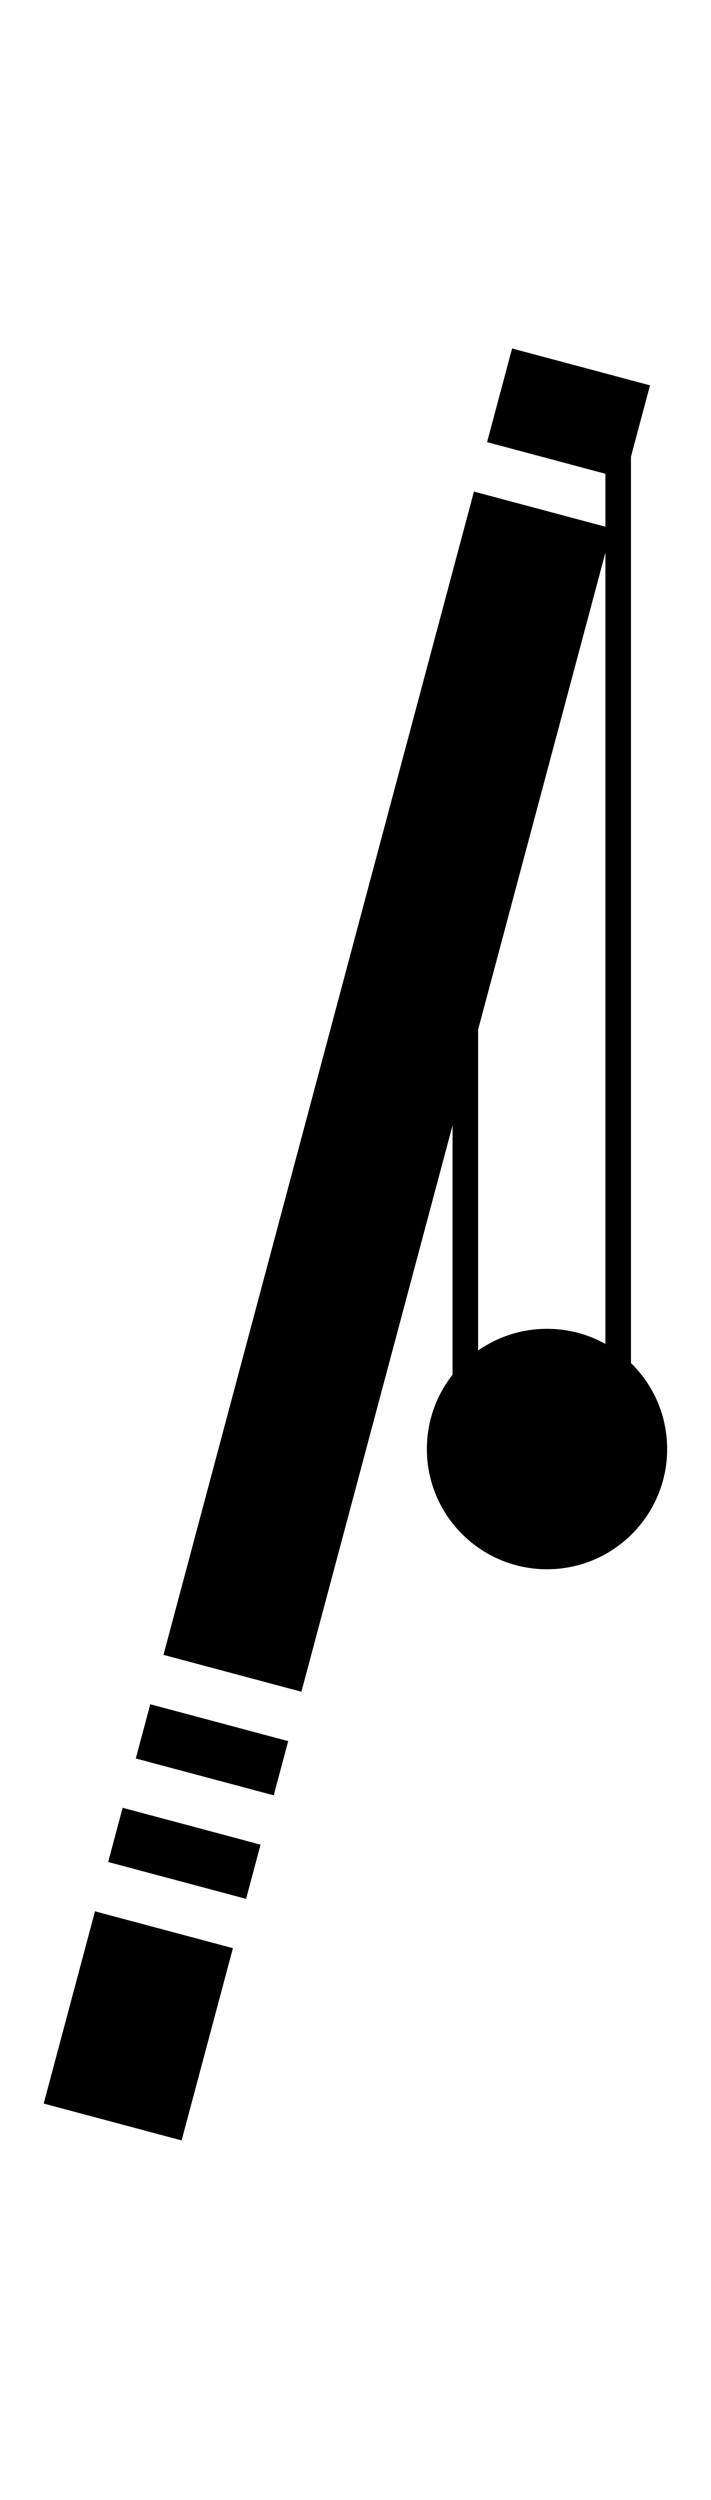 <?xml version="1.0" encoding="UTF-8" standalone="no"?>
<!DOCTYPE svg PUBLIC "-//W3C//DTD SVG 1.1//EN" "http://www.w3.org/Graphics/SVG/1.1/DTD/svg11.dtd">
<svg id="onagerIcon" width="100%" height="100%" viewBox="0 0 37 130" version="1.1" xmlns="http://www.w3.org/2000/svg" xmlns:xlink="http://www.w3.org/1999/xlink" xml:space="preserve" xmlns:serif="http://www.serif.com/" style="fill-rule:evenodd;clip-rule:evenodd;stroke-linecap:round;stroke-miterlimit:2;">
    <g transform="matrix(0.411,0,0,0.411,-96.356,-3.909)">
        <rect x="234.38" y="9.508" width="90" height="315" style="fill:none;stroke:rgb(35,31,32);stroke-opacity:0;stroke-width:3px;"/>
    </g>
    <g transform="matrix(1.536,0,0,1.536,-6.052,-161.982)">
        <g transform="matrix(0,1.333,1.333,0,42.029,136.506)">
            <path d="M-12.862,-12.862L12.862,-12.862" style="fill:none;fill-rule:nonzero;stroke:black;stroke-width:0.65px;stroke-linecap:butt;stroke-miterlimit:10;"/>
        </g>
        <g transform="matrix(0,1.333,1.333,0,33.722,141.791)">
            <path d="M-10.515,-10.515L10.515,-10.515" style="fill:none;fill-rule:nonzero;stroke:black;stroke-width:0.65px;stroke-linecap:butt;stroke-miterlimit:10;"/>
        </g>
        <g transform="matrix(0,-1.333,-1.333,0,22.472,150.444)">
            <path d="M-3.053,-3.054C-4.739,-3.054 -6.107,-1.687 -6.107,-0.001C-6.107,1.686 -4.739,3.053 -3.053,3.053C-1.367,3.053 0,1.686 0,-0.001C0,-1.687 -1.367,-3.054 -3.053,-3.054" style="fill-rule:nonzero;"/>
        </g>
        <g transform="matrix(-0.344,1.288,1.288,0.344,13.151,163.074)">
            <rect x="0.856" y="-2.97" width="1.425" height="3.628"/>
        </g>
        <g transform="matrix(0.344,-1.288,-1.288,-0.344,25.83,118.186)">
            <rect x="-2.666" y="-0.157" width="2.462" height="3.628"/>
        </g>
        <g transform="matrix(-0.344,1.288,1.288,0.344,35.948,150.481)">
            <rect x="-17.481" y="-17.053" width="30.577" height="3.628"/>
        </g>
        <g transform="matrix(-0.344,1.288,1.288,0.344,12.751,173.626)">
            <rect x="-1.426" y="-4.723" width="5.053" height="3.628"/>
        </g>
        <g transform="matrix(0.344,-1.288,-1.288,-0.344,12.216,166.579)">
            <rect x="-2.281" y="-0.657" width="1.425" height="3.628"/>
        </g>
    </g>
</svg>
